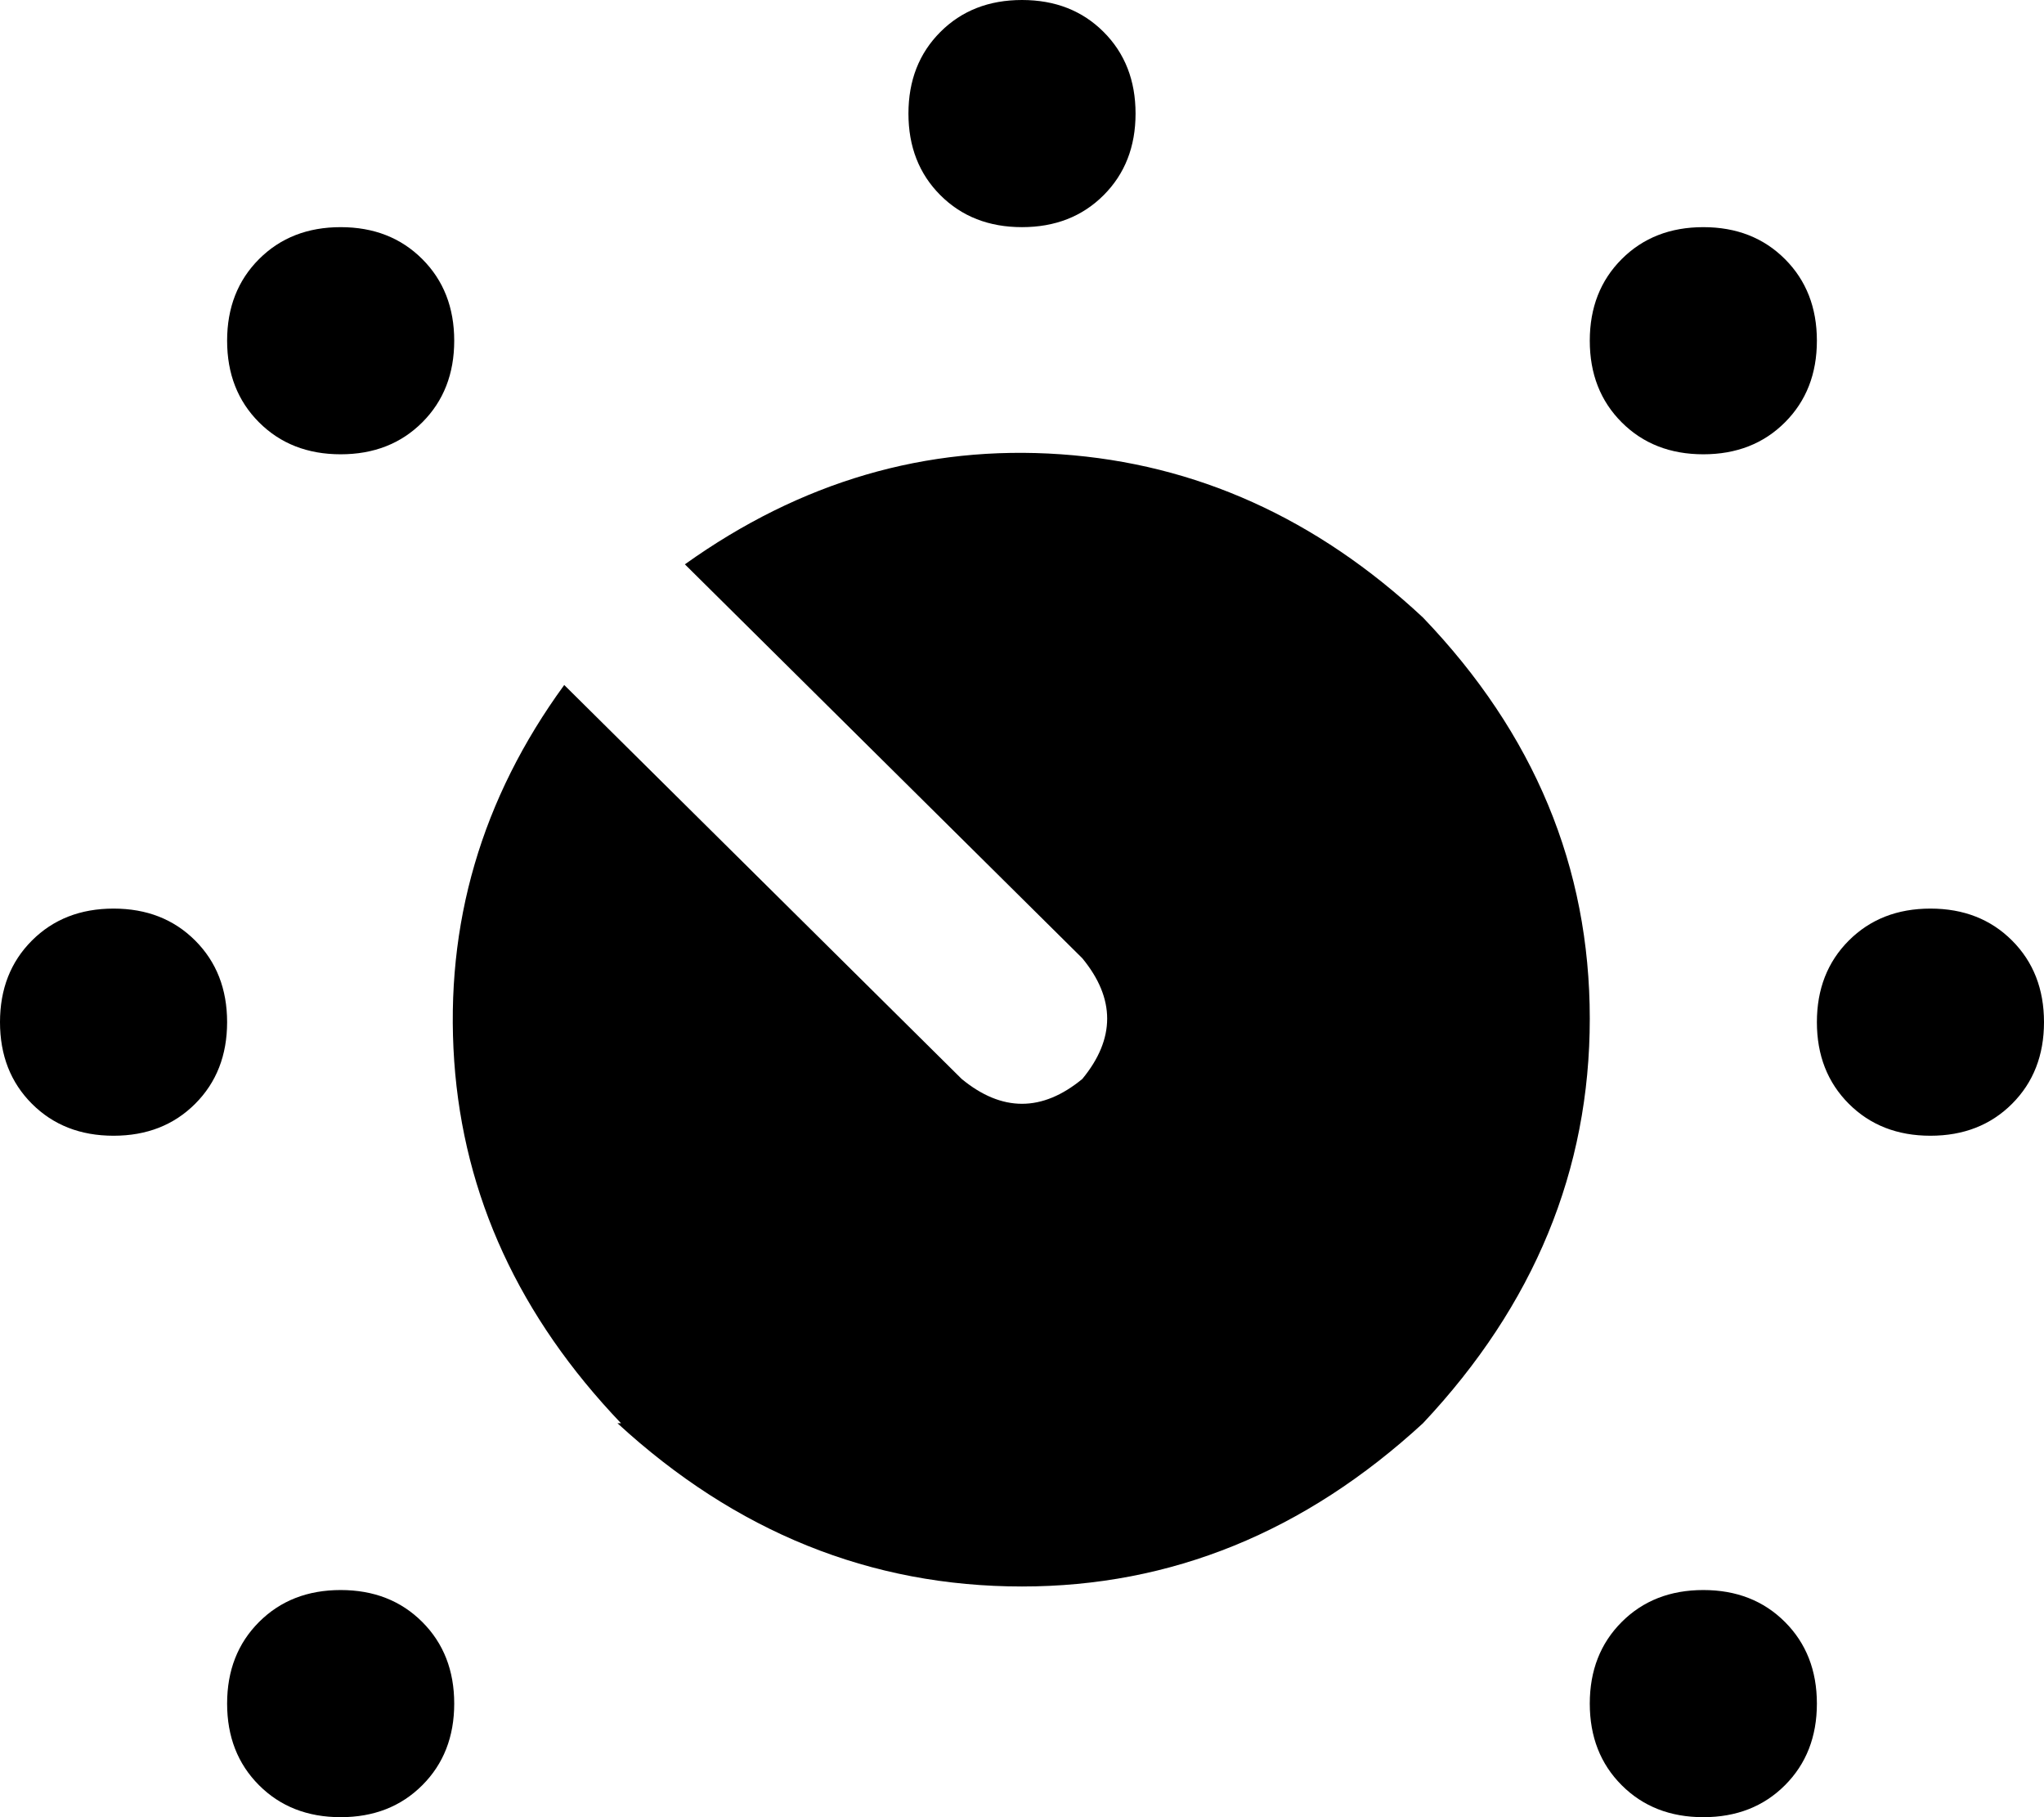 <svg xmlns="http://www.w3.org/2000/svg" viewBox="0 0 576 512">
  <path d="M 288 0 Q 302 0 311 9 L 311 9 L 311 9 Q 320 18 320 32 Q 320 46 311 55 Q 302 64 288 64 Q 274 64 265 55 Q 256 46 256 32 Q 256 18 265 9 Q 274 0 288 0 L 288 0 Z M 175 401 Q 132 356 128 299 L 128 299 L 128 299 Q 124 241 159 193 L 271 304 L 271 304 Q 288 318 305 304 Q 319 287 305 270 L 193 159 L 193 159 Q 242 124 299 128 Q 356 132 401 174 Q 448 223 448 287 Q 448 351 401 401 Q 351 447 288 447 Q 224 447 174 401 L 175 401 Z M 512 288 Q 512 274 521 265 L 521 265 L 521 265 Q 530 256 544 256 Q 558 256 567 265 Q 576 274 576 288 Q 576 302 567 311 Q 558 320 544 320 Q 530 320 521 311 Q 512 302 512 288 L 512 288 Z M 32 256 Q 46 256 55 265 L 55 265 L 55 265 Q 64 274 64 288 Q 64 302 55 311 Q 46 320 32 320 Q 18 320 9 311 Q 0 302 0 288 Q 0 274 9 265 Q 18 256 32 256 L 32 256 Z M 64 96 Q 64 82 73 73 L 73 73 L 73 73 Q 82 64 96 64 Q 110 64 119 73 Q 128 82 128 96 Q 128 110 119 119 Q 110 128 96 128 Q 82 128 73 119 Q 64 110 64 96 L 64 96 Z M 480 64 Q 494 64 503 73 L 503 73 L 503 73 Q 512 82 512 96 Q 512 110 503 119 Q 494 128 480 128 Q 466 128 457 119 Q 448 110 448 96 Q 448 82 457 73 Q 466 64 480 64 L 480 64 Z M 64 480 Q 64 466 73 457 L 73 457 L 73 457 Q 82 448 96 448 Q 110 448 119 457 Q 128 466 128 480 Q 128 494 119 503 Q 110 512 96 512 Q 82 512 73 503 Q 64 494 64 480 L 64 480 Z M 480 448 Q 494 448 503 457 L 503 457 L 503 457 Q 512 466 512 480 Q 512 494 503 503 Q 494 512 480 512 Q 466 512 457 503 Q 448 494 448 480 Q 448 466 457 457 Q 466 448 480 448 L 480 448 Z" />
</svg>